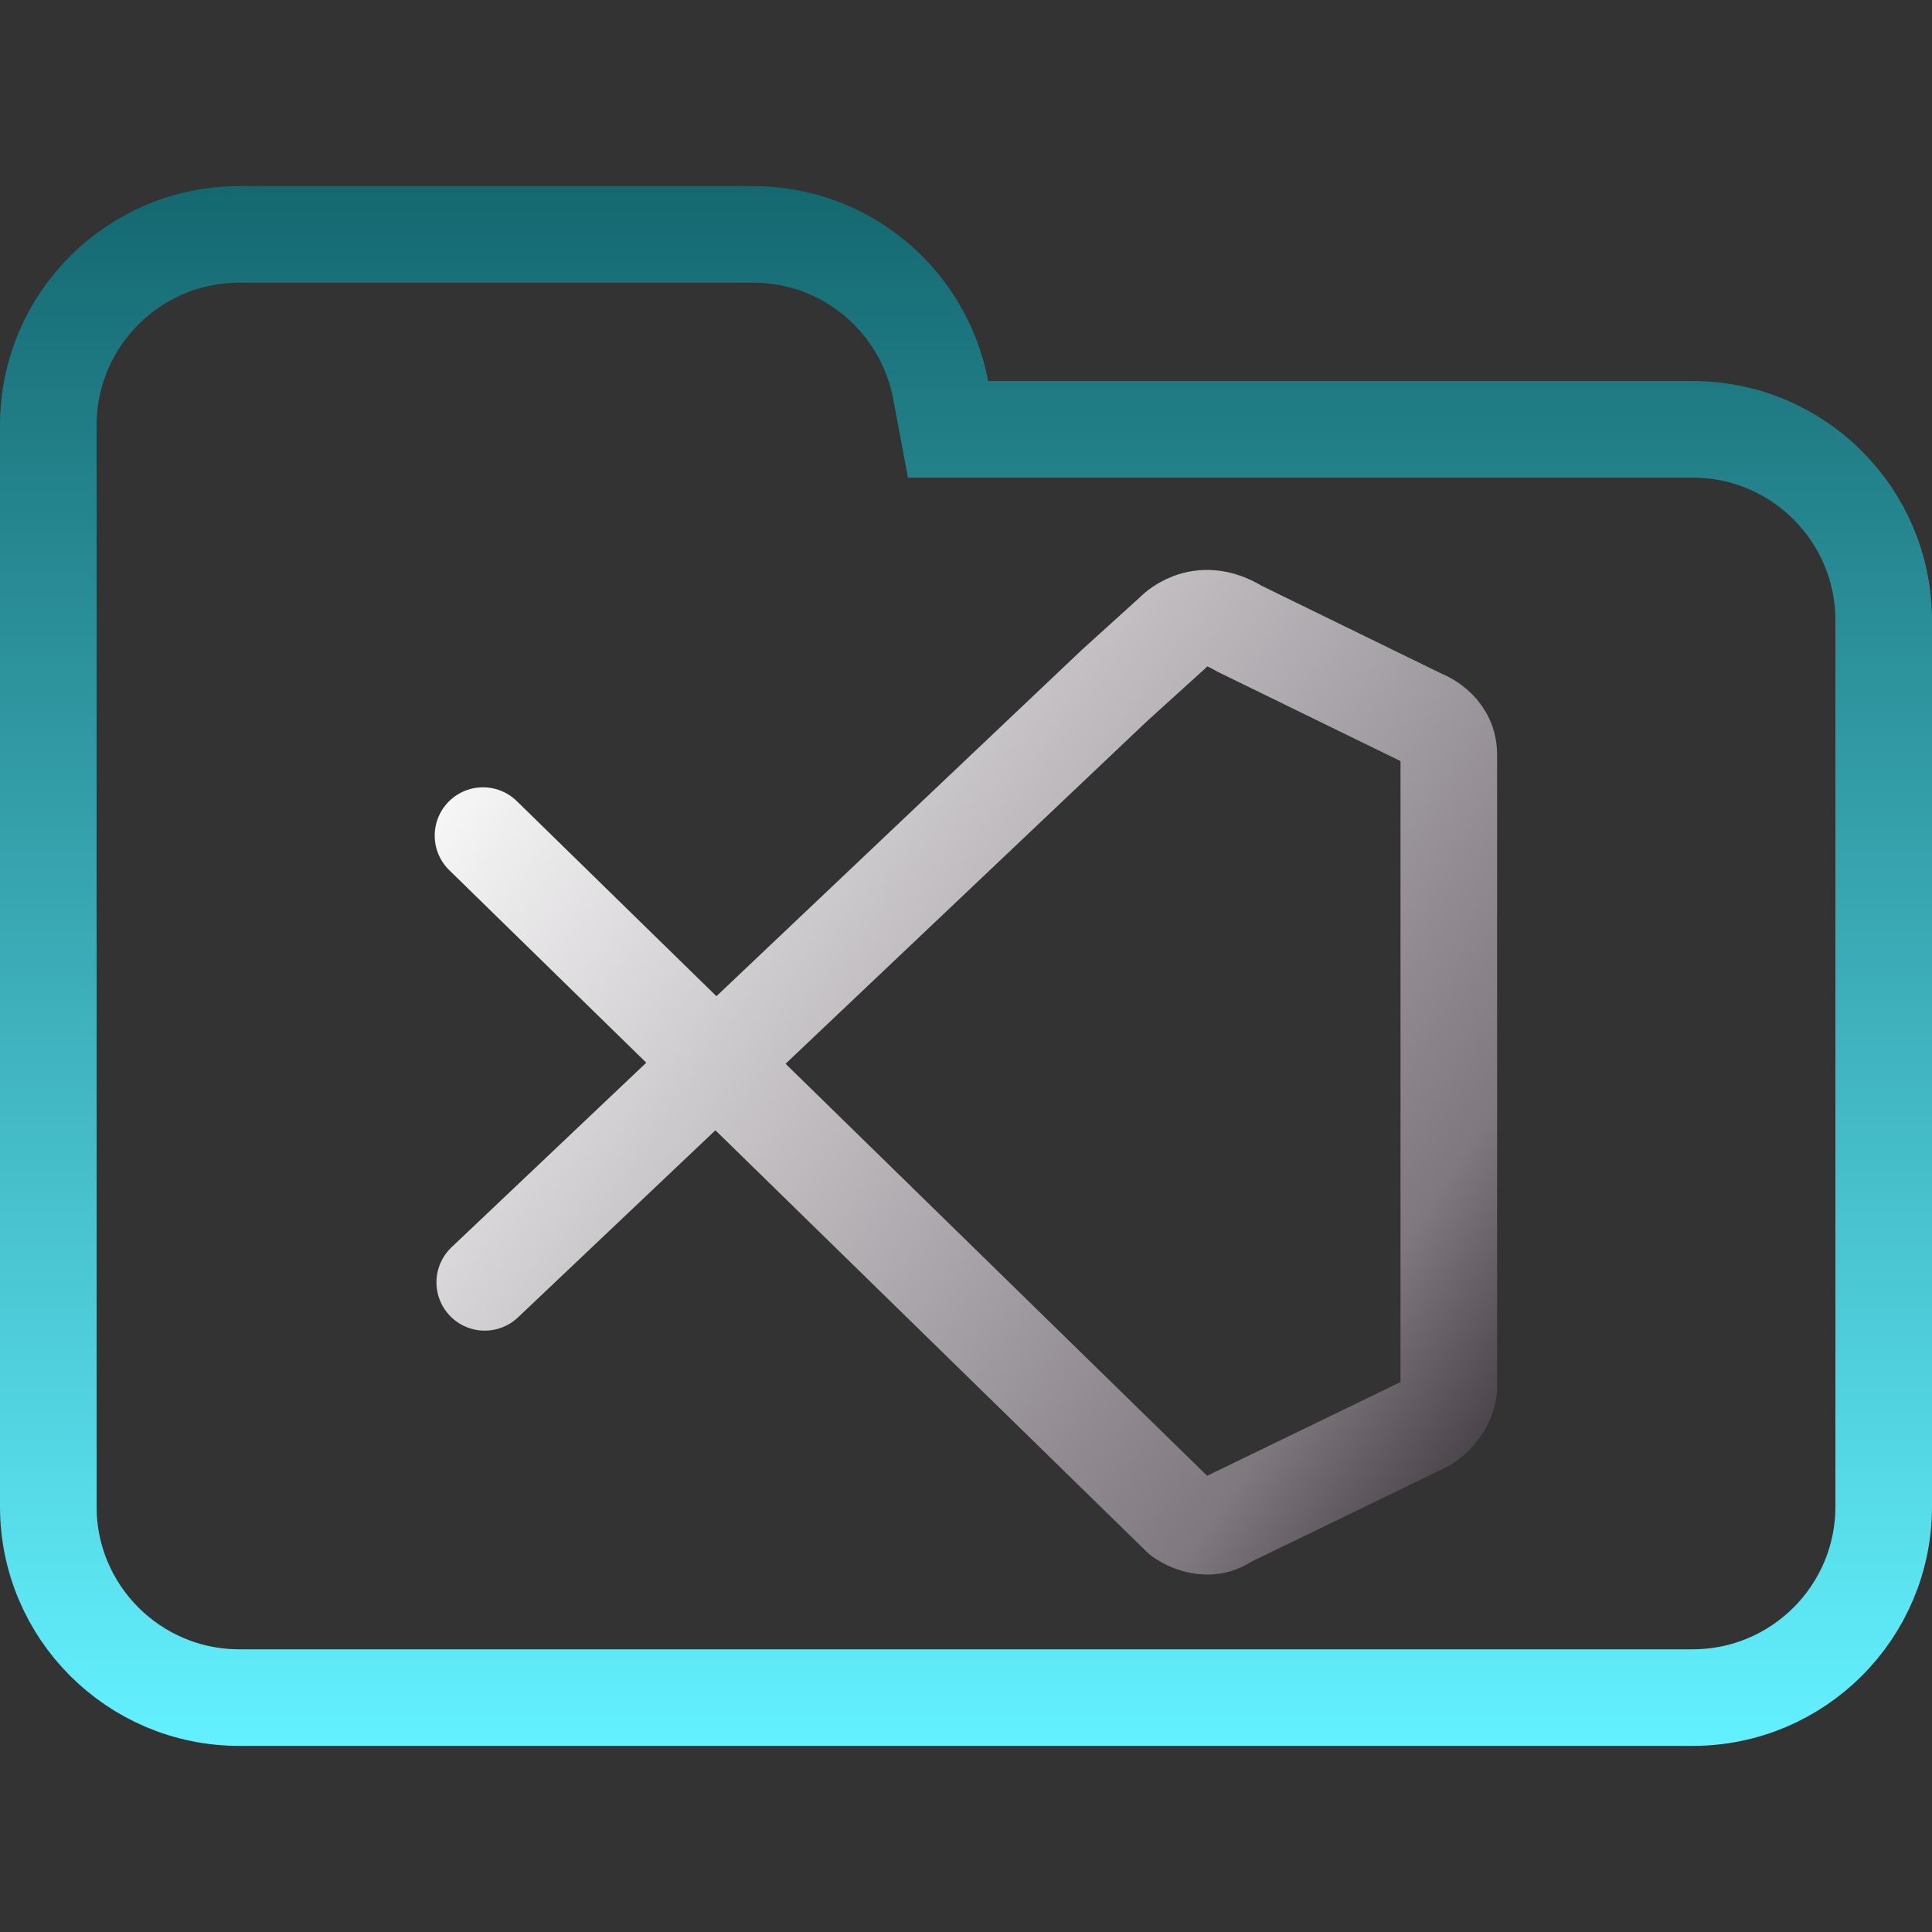 <svg width="100" height="100" viewBox="0 0 100 100" fill="none" xmlns="http://www.w3.org/2000/svg">
<rect x="0" y="0" width="100" height="100" fill="#333333" stroke="none"/>
<g clip-path="url(#clip0_122_1039)">
<path d="M48.688 20.184L49.071 22.223H51.145H87.615C93.072 22.223 97.5 26.647 97.5 32.108V77.982C97.5 83.438 93.071 87.867 87.615 87.867H12.385C6.927 87.867 2.5 83.438 2.5 77.982V42.203V32.108V22.018C2.5 16.557 6.926 12.133 12.385 12.133H38.991C43.815 12.133 47.826 15.597 48.688 20.184Z" stroke="url(#paint0_linear_122_1039)" stroke-width="5"/>
<path d="M25 43.251L61.108 78.54C61.108 78.54 62.385 79.5 63.552 78.646L73.793 73.683C75.187 72.718 74.99 71.525 74.99 71.525V39.05C74.99 37.625 73.55 37.13 73.55 37.13L64.109 32.519C62.048 31.227 60.697 32.753 60.697 32.753L57.691 35.475L25.09 66.374" stroke="url(#paint1_linear_122_1039)" stroke-width="5" stroke-linecap="round" stroke-linejoin="round"/>
</g>
<defs>
<linearGradient id="paint0_linear_122_1039" x1="50" y1="9.633" x2="50" y2="90.367" gradientUnits="userSpaceOnUse">
<stop stop-color="#146870"/>
<stop offset="1" stop-color="#63F1FF"/>
</linearGradient>
<linearGradient id="paint1_linear_122_1039" x1="25.011" y1="32.165" x2="80.823" y2="70.491" gradientUnits="userSpaceOnUse">
<stop stop-color="white"/>
<stop offset="0.849" stop-color="#7F787F"/>
<stop offset="0.983" stop-color="#4B454B"/>
</linearGradient>
<clipPath id="clip0_122_1039">
<rect width="100" height="100" fill="white"/>
</clipPath>
</defs>
</svg>
